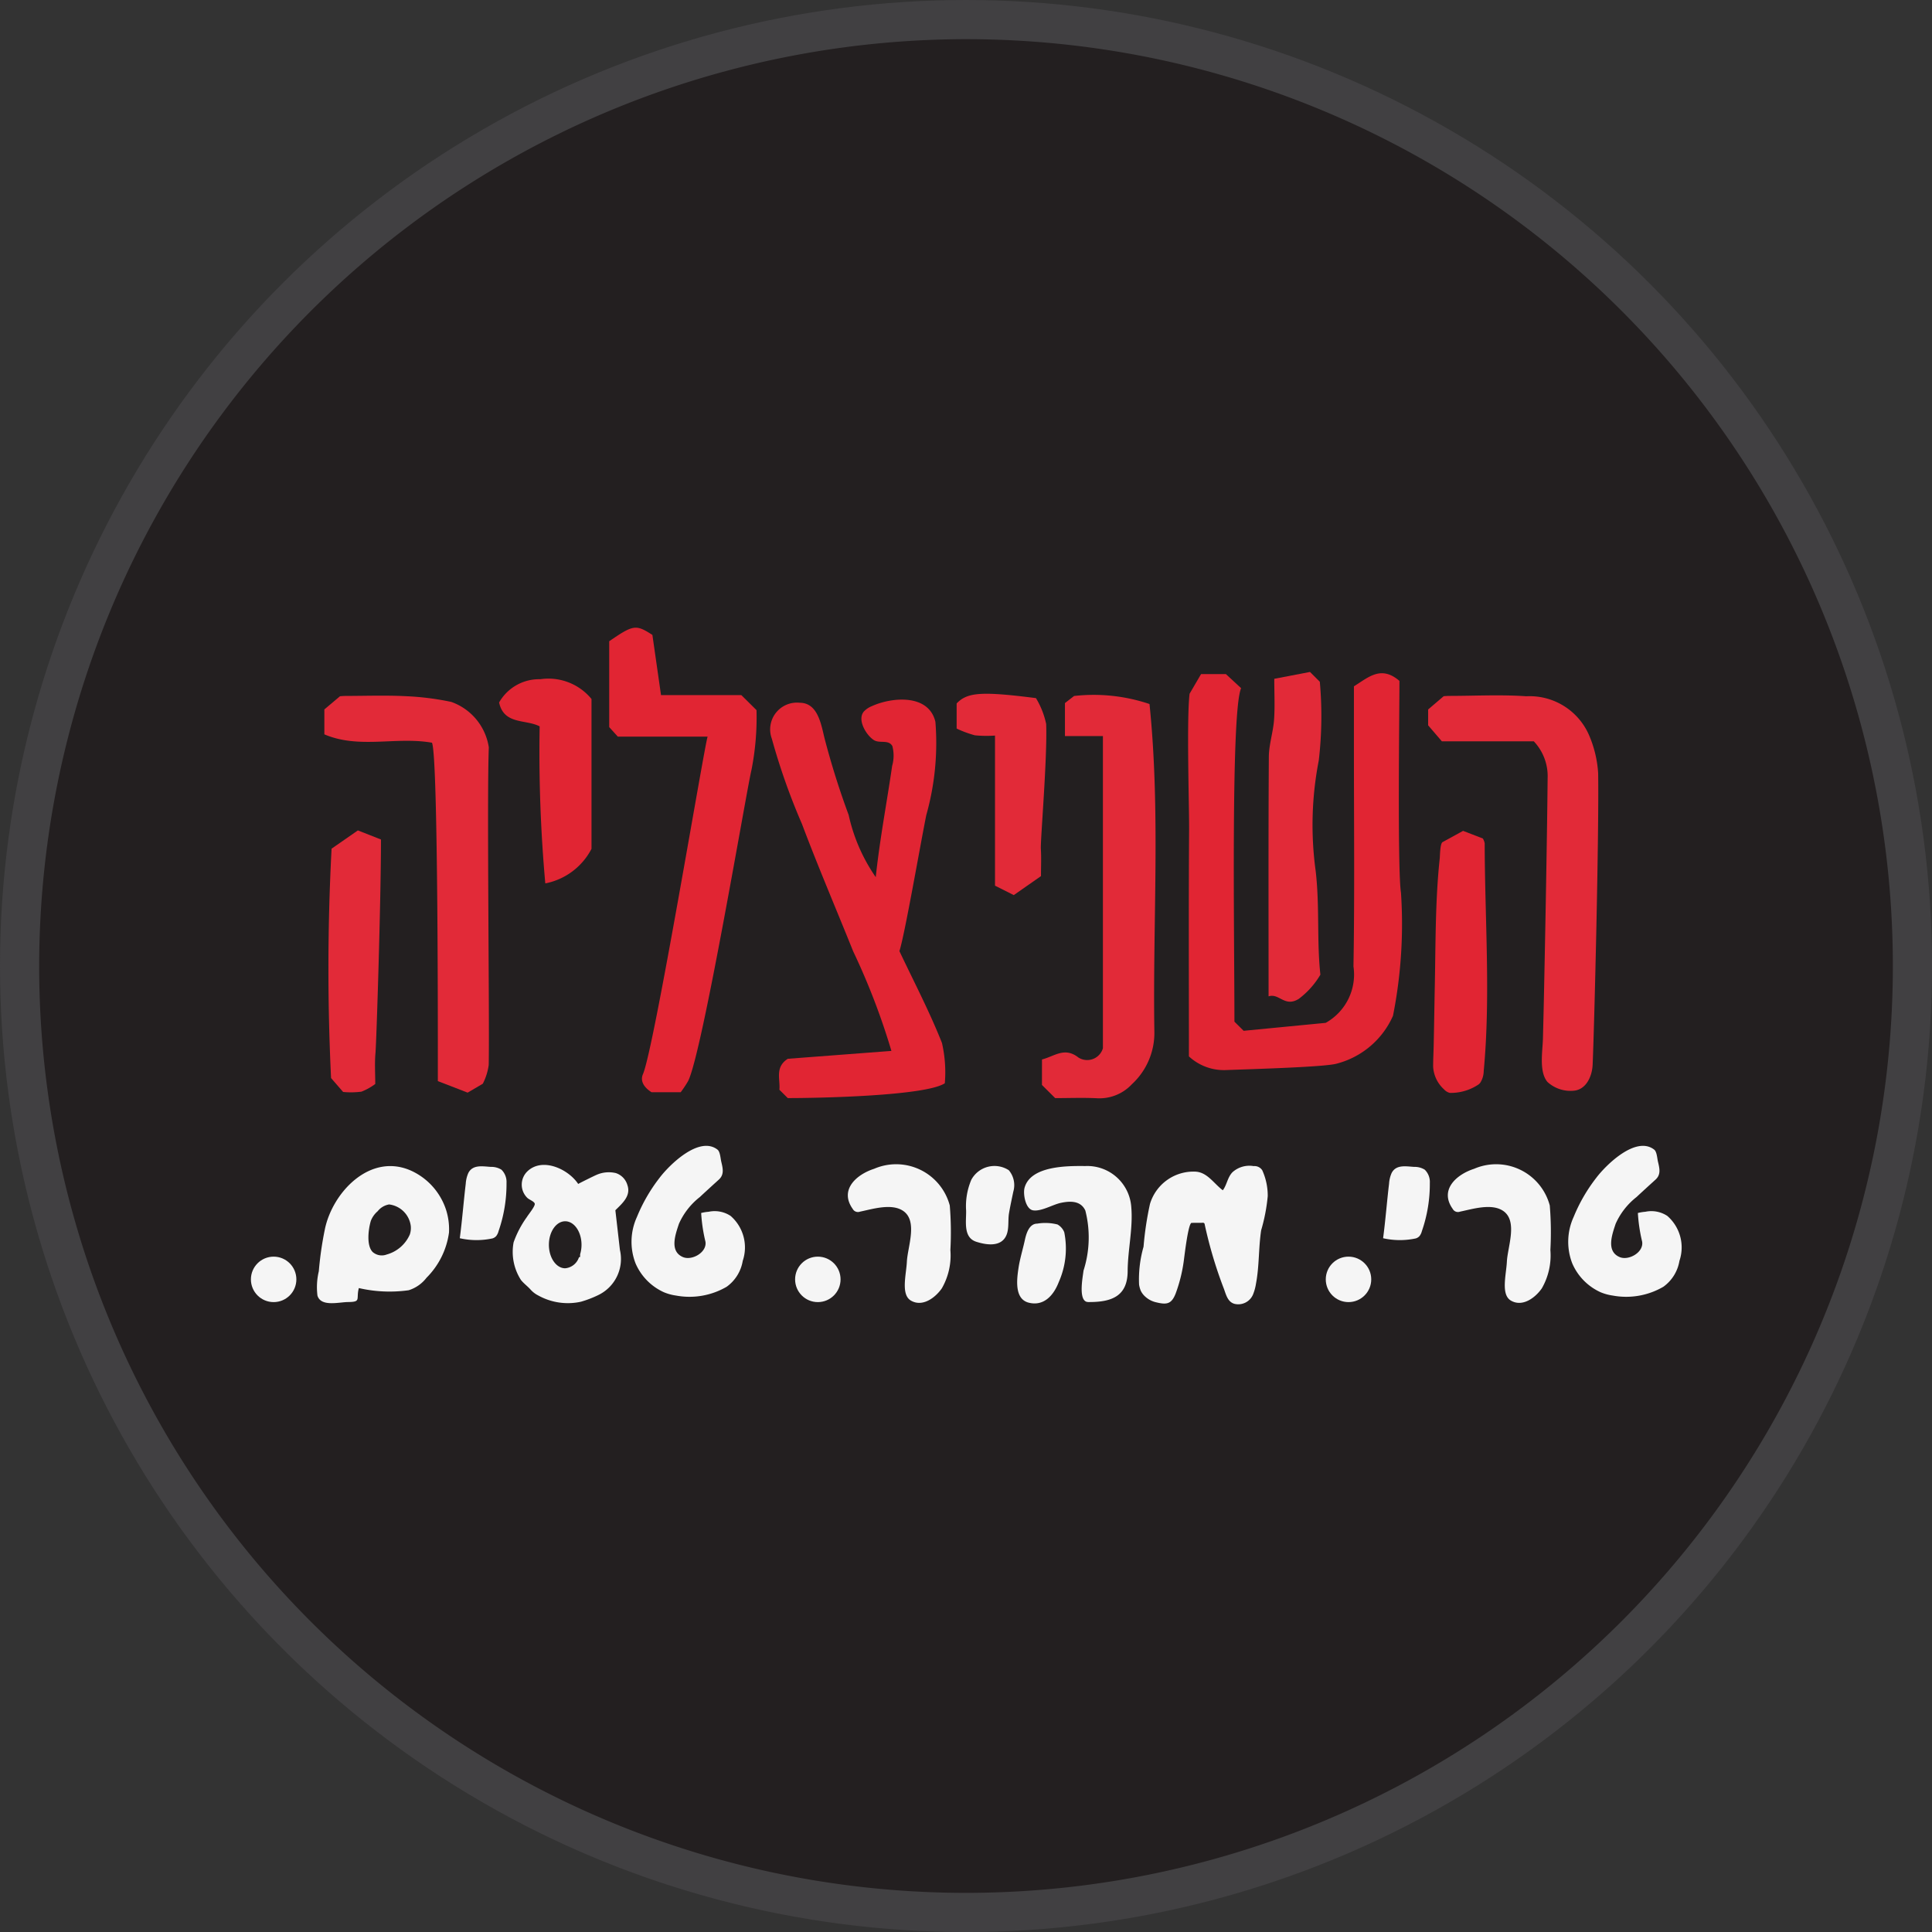 <svg id="f2cbbedd-0754-44ad-80a9-7f4af8e66a3a" data-name="Layer 1" xmlns="http://www.w3.org/2000/svg" xmlns:xlink="http://www.w3.org/1999/xlink" viewBox="0 0 59.583 59.583"><rect x="0" y="0" width="59.583" height="59.583" fill="#333333" stroke="none"/><defs><style>.b788d222-4a07-4de8-92cd-b09b6ca5ce1b{fill:none;}.ad712209-6422-44e4-b56b-5280e1ade795{clip-path:url(#a2a17496-79f9-4e79-bdc0-0c21b2a2a991);}.faf54d75-2bd9-4ce3-80c4-ff0b20ac6f91{fill:#231f20;}.aff13bc6-38d2-4adf-951b-85a48d2a812f{fill:#414042;}.b191e91b-a28a-4879-9f35-c1ed7d69334f{fill:#f5f5f5;}.bb02a231-7424-41cb-bd12-1536217fe7f7{fill:#e12533;}.a2303313-44d3-4736-b68e-8a24a13361b9{fill:#e22a38;}</style><clipPath id="a2a17496-79f9-4e79-bdc0-0c21b2a2a991"><circle class="b788d222-4a07-4de8-92cd-b09b6ca5ce1b" cx="29.792" cy="29.792" r="29.792"/></clipPath></defs><g class="ad712209-6422-44e4-b56b-5280e1ade795"><path class="faf54d75-2bd9-4ce3-80c4-ff0b20ac6f91" d="M29.792,58.98a29.188,29.188,0,1,1,29.188-29.188A29.221,29.221,0,0,1,29.792,58.98Z"/><path class="aff13bc6-38d2-4adf-951b-85a48d2a812f" d="M29.792,1.208a28.584,28.584,0,1,1-28.584,28.584,28.616,28.616,0,0,1,28.584-28.584m0-1.208A29.792,29.792,0,1,0,59.584,29.792,29.792,29.792,0,0,0,29.792-.001Z"/><path class="b191e91b-a28a-4879-9f35-c1ed7d69334f" d="M9.87,40.088a.29.29,0,0,1-.08-.134,2.125,2.125,0,0,1,.042-.748,10.996,10.996,0,0,1,.186-1.291c.233-1.141,1.401-2.388,2.676-1.804a2.01,2.01,0,0,1,1.06,1.192,1.971,1.971,0,0,1,.093.709,2.433,2.433,0,0,1-.693,1.394,1.109,1.109,0,0,1-.551.385,4.216,4.216,0,0,1-1.536-.067c-.092.34.085.428-.332.431C10.493,40.157,10.062,40.267,9.87,40.088ZM12.64,38.069a.636.636,0,0,0,.029-.255.766.766,0,0,0-.669-.669.567.567,0,0,0-.352.209.746.746,0,0,0-.21.293c-.075.247-.146.761.055.965a.427.427,0,0,0,.433.077A1.094,1.094,0,0,0,12.64,38.069Z"/><path class="b191e91b-a28a-4879-9f35-c1ed7d69334f" d="M35.663,40.165a.738.738,0,0,1-.339-.173.585.585,0,0,1-.142-.184.831.831,0,0,1-.053-.193,3.662,3.662,0,0,1,.138-1.166,9.901,9.901,0,0,1,.199-1.322,1.4,1.4,0,0,1,1.391-.994c.373.012.574.365.854.575.127-.162.142-.396.3-.558a.778.778,0,0,1,.652-.187.284.284,0,0,1,.266.13,1.896,1.896,0,0,1,.168.796,5.514,5.514,0,0,1-.203,1.053c-.082.546-.056,1.106-.159,1.644a1.508,1.508,0,0,1-.091.335.494.494,0,0,1-.571.29c-.231-.063-.269-.326-.346-.512a13.399,13.399,0,0,1-.574-1.938.053.053,0,0,0-.067-.05q-.168.002-.336.002c-.102,0-.215.974-.231,1.086a4.707,4.707,0,0,1-.263,1.097C36.129,40.215,35.988,40.243,35.663,40.165Z"/><path class="b191e91b-a28a-4879-9f35-c1ed7d69334f" d="M20.475,39.853a1.725,1.725,0,0,1-.874-.889,1.842,1.842,0,0,1,.043-1.435,5.106,5.106,0,0,1,.694-1.201c.301-.4,1.226-1.313,1.79-.873.082.064.092.268.114.363.048.206.103.402-.074.562-.197.179-.393.357-.588.539a2.159,2.159,0,0,0-.642.824c-.105.32-.303.846.126,1.026.278.116.745-.147.692-.476a4.999,4.999,0,0,1-.132-.884,1.306,1.306,0,0,1,.23-.038.893.893,0,0,1,.678.128,1.288,1.288,0,0,1,.374,1.386,1.228,1.228,0,0,1-.496.799,2.275,2.275,0,0,1-1.562.271A1.519,1.519,0,0,1,20.475,39.853Z"/><path class="b191e91b-a28a-4879-9f35-c1ed7d69334f" d="M49.363,39.853a1.725,1.725,0,0,1-.874-.889,1.842,1.842,0,0,1,.043-1.435,5.106,5.106,0,0,1,.694-1.201c.301-.4,1.226-1.313,1.79-.873.082.064.092.268.114.363.048.206.103.402-.074.562-.197.179-.393.357-.588.539a2.158,2.158,0,0,0-.642.824c-.105.32-.303.846.126,1.026.278.116.745-.147.692-.476a4.999,4.999,0,0,1-.132-.884,1.306,1.306,0,0,1,.23-.038.893.893,0,0,1,.678.128,1.288,1.288,0,0,1,.374,1.386,1.228,1.228,0,0,1-.496.799,2.275,2.275,0,0,1-1.562.271A1.519,1.519,0,0,1,49.363,39.853Z"/><path class="b191e91b-a28a-4879-9f35-c1ed7d69334f" d="M33.511,40.148a.144.144,0,0,1-.03-.013c-.214-.122-.087-.764-.065-.95a3.348,3.348,0,0,0,.056-1.851c-.143-.312-.476-.299-.767-.235-.241.053-.598.268-.844.228-.237-.038-.313-.508-.265-.69.183-.692,1.34-.681,1.877-.676a1.359,1.359,0,0,1,1.416,1.27c.056.647-.109,1.321-.112,1.973-.004.762-.482.948-1.165.951A.347.347,0,0,1,33.511,40.148Z"/><path class="b191e91b-a28a-4879-9f35-c1ed7d69334f" d="M28.092,40.11c-.315-.185-.144-.796-.124-1.198.022-.458.345-1.256-.115-1.568-.357-.243-.948-.055-1.329.023a.183.183,0,0,1-.226-.084c-.419-.589.113-1.062.662-1.238a1.711,1.711,0,0,1,2.331,1.132,10.067,10.067,0,0,1,.019,1.372,2.04,2.04,0,0,1-.264,1.184C28.843,40.024,28.45,40.319,28.092,40.11Z"/><path class="b191e91b-a28a-4879-9f35-c1ed7d69334f" d="M46.596,40.11c-.315-.185-.144-.796-.124-1.198.022-.458.345-1.256-.115-1.568-.357-.243-.948-.055-1.329.023a.183.183,0,0,1-.226-.084c-.419-.589.113-1.062.662-1.238a1.711,1.711,0,0,1,2.331,1.132,10.067,10.067,0,0,1,.019,1.372,2.04,2.04,0,0,1-.264,1.184C47.348,40.024,46.954,40.319,46.596,40.11Z"/><path class="b191e91b-a28a-4879-9f35-c1ed7d69334f" d="M31.592,40.117c-.298-.192-.226-.716-.18-1.019.043-.284.134-.573.194-.853.042-.196.132-.508.382-.508a1.522,1.522,0,0,1,.625.026.469.469,0,0,1,.209.241,2.548,2.548,0,0,1-.169,1.534c-.156.407-.461.76-.937.634A.432.432,0,0,1,31.592,40.117Z"/><path class="bb02a231-7424-41cb-bd12-1536217fe7f7" d="M36.666,32.579c0-2.348-.01-4.677.006-7.005.005-.655-.081-3.404.015-4.179l.354-.606h.766l.469.434c-.319.734-.206,7.628-.206,10.285l.284.282,2.53-.245a1.708,1.708,0,0,0,.857-1.741c.038-2.241.014-4.484.014-6.726V21.166c.441-.271.833-.659,1.404-.167,0,.842-.065,5.832.047,6.529a14.511,14.511,0,0,1-.246,3.799,2.615,2.615,0,0,1-1.722,1.472c-.329.108-2.642.172-3.43.202A1.589,1.589,0,0,1,36.666,32.579Z"/><path class="bb02a231-7424-41cb-bd12-1536217fe7f7" d="M27.183,25.727c.107-.704.23-1.407.331-2.108a1.147,1.147,0,0,0,.006-.611c-.118-.208-.386-.073-.565-.181-.232-.141-.529-.625-.316-.881a.692.692,0,0,1,.255-.171c.6-.273,1.747-.389,1.954.487a8.203,8.203,0,0,1-.281,2.875c-.185.913-.665,3.697-.829,4.195.437.925.926,1.858,1.312,2.832a4.025,4.025,0,0,1,.088,1.244c-.591.389-3.853.457-4.843.457l-.259-.258c.033-.318-.148-.692.26-.954l3.195-.243a21.282,21.282,0,0,0-1.179-3.071c-.526-1.309-1.083-2.608-1.58-3.929a19.976,19.976,0,0,1-.928-2.626.826.826,0,0,1,.858-1.111c.557.001.66.655.765,1.088a24.736,24.736,0,0,0,.746,2.373,5.383,5.383,0,0,0,.835,1.917C27.055,26.61,27.116,26.169,27.183,25.727Z"/><path class="bb02a231-7424-41cb-bd12-1536217fe7f7" d="M20.993,33.684h-.9c-.198-.125-.367-.322-.264-.558.348-.799,1.896-10.151,1.994-10.408h-2.769l-.266-.294V19.776c.747-.513.822-.523,1.332-.195l.266,1.856h2.477l.468.464a8.348,8.348,0,0,1-.157,1.852c-.14.554-1.509,8.72-1.953,9.588A3.353,3.353,0,0,1,20.993,33.684Z"/><path class="a2303313-44d3-4736-b68e-8a24a13361b9" d="M47.303,22.863H44.468l-.424-.494v-.489l.479-.409c.014-.001.099-.009.184-.009.788-.001,1.579-.044,2.363.011a1.998,1.998,0,0,1,1.931,1.187,3.505,3.505,0,0,1,.286,1.185c.03,1.83-.118,7.825-.17,8.993-.015.342-.189.755-.568.798a1.053,1.053,0,0,1-.825-.268c-.267-.315-.15-.945-.14-1.331q.025-.943.043-1.886.049-2.349.084-4.699.011-.729.018-1.457A1.56,1.56,0,0,0,47.303,22.863Z"/><path class="a2303313-44d3-4736-b68e-8a24a13361b9" d="M10.003,22.647V21.879l.483-.407c.008-0.0.093-.009.177-.009.613-.001,1.227-.023,1.839.007a8.547,8.547,0,0,1,1.415.177,1.768,1.768,0,0,1,1.158,1.401c-.062,1.581.025,8.366-.003,9.797a1.808,1.808,0,0,1-.182.577l-.468.275-.919-.356c0-.895.016-10.066-.182-10.436C12.215,22.71,11.072,23.105,10.003,22.647Z"/><path class="a2303313-44d3-4736-b68e-8a24a13361b9" d="M32.135,32.674c.387-.098.698-.396,1.124-.06a.505.505,0,0,0,.755-.286V22.701h-1.171V21.683l.282-.219a5.392,5.392,0,0,1,2.326.248c.344,3.34.096,6.723.15,10.099a2.154,2.154,0,0,1-.697,1.63,1.367,1.367,0,0,1-1.053.43c-.437-.023-.876-.005-1.309-.005l-.408-.406Z"/><path class="a2303313-44d3-4736-b68e-8a24a13361b9" d="M40.721,30.059a2.551,2.551,0,0,1-.665.745c-.437.274-.607-.186-.933-.076,0-2.513-.008-4.948.008-7.383.002-.382.133-.763.161-1.147.029-.4.007-.804.007-1.264l1.101-.211.303.302a11.743,11.743,0,0,1-.032,2.428,10.407,10.407,0,0,0-.095,3.411C40.702,27.953,40.607,29.029,40.721,30.059Z"/><path class="a2303313-44d3-4736-b68e-8a24a13361b9" d="M10.226,26.173l.811-.563.712.28c0,1.908-.141,6.28-.169,6.579-.029.317-.007.64-.007.961a1.83,1.83,0,0,1-.426.237,2.512,2.512,0,0,1-.565.009l-.372-.429A70.232,70.232,0,0,1,10.226,26.173Z"/><path class="bb02a231-7424-41cb-bd12-1536217fe7f7" d="M45.601,33.443a1.532,1.532,0,0,1-.887.262.353.353,0,0,1-.182-.111,1.017,1.017,0,0,1-.334-.698c0-.219.012-.439.017-.658.014-.642.023-1.285.036-1.927.025-1.276.014-2.571.151-3.842.008-.075.008-.456.088-.499l.631-.346.61.235a.448.448,0,0,1,.057.147c.003,2.316.187,4.719-.03,7.024a.692.692,0,0,1-.106.361A.32.32,0,0,1,45.601,33.443Z"/><path class="a2303313-44d3-4736-b68e-8a24a13361b9" d="M32.104,27.019l-.839.586-.579-.291V22.685a3.721,3.721,0,0,1-.62-.008,3.342,3.342,0,0,1-.563-.208v-.775c.331-.344.758-.379,2.446-.164a2.559,2.559,0,0,1,.315.798c.039,1.045-.18,3.589-.164,3.85C32.117,26.439,32.104,26.701,32.104,27.019Z"/><path class="bb02a231-7424-41cb-bd12-1536217fe7f7" d="M16.643,22.401c-.428-.224-1.101-.043-1.251-.736a1.419,1.419,0,0,1,1.272-.718,1.717,1.717,0,0,1,1.578.61c0,1.57,0,3.14,0,4.621a2.043,2.043,0,0,1-1.425,1.066A45.29,45.29,0,0,1,16.643,22.401Z"/><path class="b191e91b-a28a-4879-9f35-c1ed7d69334f" d="M30.985,38.188c-.195.269-.602.196-.877.108-.41-.132-.305-.633-.313-.962a2.079,2.079,0,0,1,.16-.949.812.812,0,0,1,1.157-.295.713.713,0,0,1,.138.662c-.043.208-.096.449-.133.671-.039.236.019.533-.118.744Z"/><path class="b191e91b-a28a-4879-9f35-c1ed7d69334f" d="M15.187,38.193a2.339,2.339,0,0,1-1.007-.006c.074-.56.117-1.123.184-1.684a.962.962,0,0,1,.078-.325c.137-.272.447-.206.695-.191a.587.587,0,0,1,.327.086.526.526,0,0,1,.157.407,4.423,4.423,0,0,1-.245,1.487.414.414,0,0,1-.072.152A.253.253,0,0,1,15.187,38.193Z"/><path class="b191e91b-a28a-4879-9f35-c1ed7d69334f" d="M43.662,38.193a2.339,2.339,0,0,1-1.007-.006c.074-.56.117-1.123.184-1.684a.962.962,0,0,1,.078-.325c.137-.272.447-.206.695-.191a.587.587,0,0,1,.327.086.526.526,0,0,1,.157.407,4.423,4.423,0,0,1-.245,1.487.415.415,0,0,1-.072.152A.253.253,0,0,1,43.662,38.193Z"/><circle class="b191e91b-a28a-4879-9f35-c1ed7d69334f" cx="8.439" cy="39.456" r="0.701"/><circle class="b191e91b-a28a-4879-9f35-c1ed7d69334f" cx="25.222" cy="39.456" r="0.701"/><circle class="b191e91b-a28a-4879-9f35-c1ed7d69334f" cx="41.588" cy="39.456" r="0.701"/><path class="b191e91b-a28a-4879-9f35-c1ed7d69334f" d="M18.992,36.178a.936.936,0,0,0-.602.058c-.051.02-.562.272-.558.278-.303-.459-1.106-.835-1.57-.387a.57.57,0,0,0-.001.814c.057.057.219.112.231.183.014.079-.199.334-.239.404a3.131,3.131,0,0,0-.413.784,1.599,1.599,0,0,0,.226,1.162c.087.11.203.192.296.296a.795.795,0,0,0,.235.181,1.879,1.879,0,0,0,1.316.195,3.285,3.285,0,0,0,.542-.208,1.235,1.235,0,0,0,.663-1.392c-.047-.411-.094-.823-.14-1.222.211-.21.486-.44.372-.773A.546.546,0,0,0,18.992,36.178Zm-1.101,2.504v.081l-.036.013a.495.495,0,0,1-.424.338c-.278,0-.503-.325-.503-.725s.225-.725.503-.725.503.325.503.725A.999.999,0,0,1,17.891,38.682Z"/></g></svg>